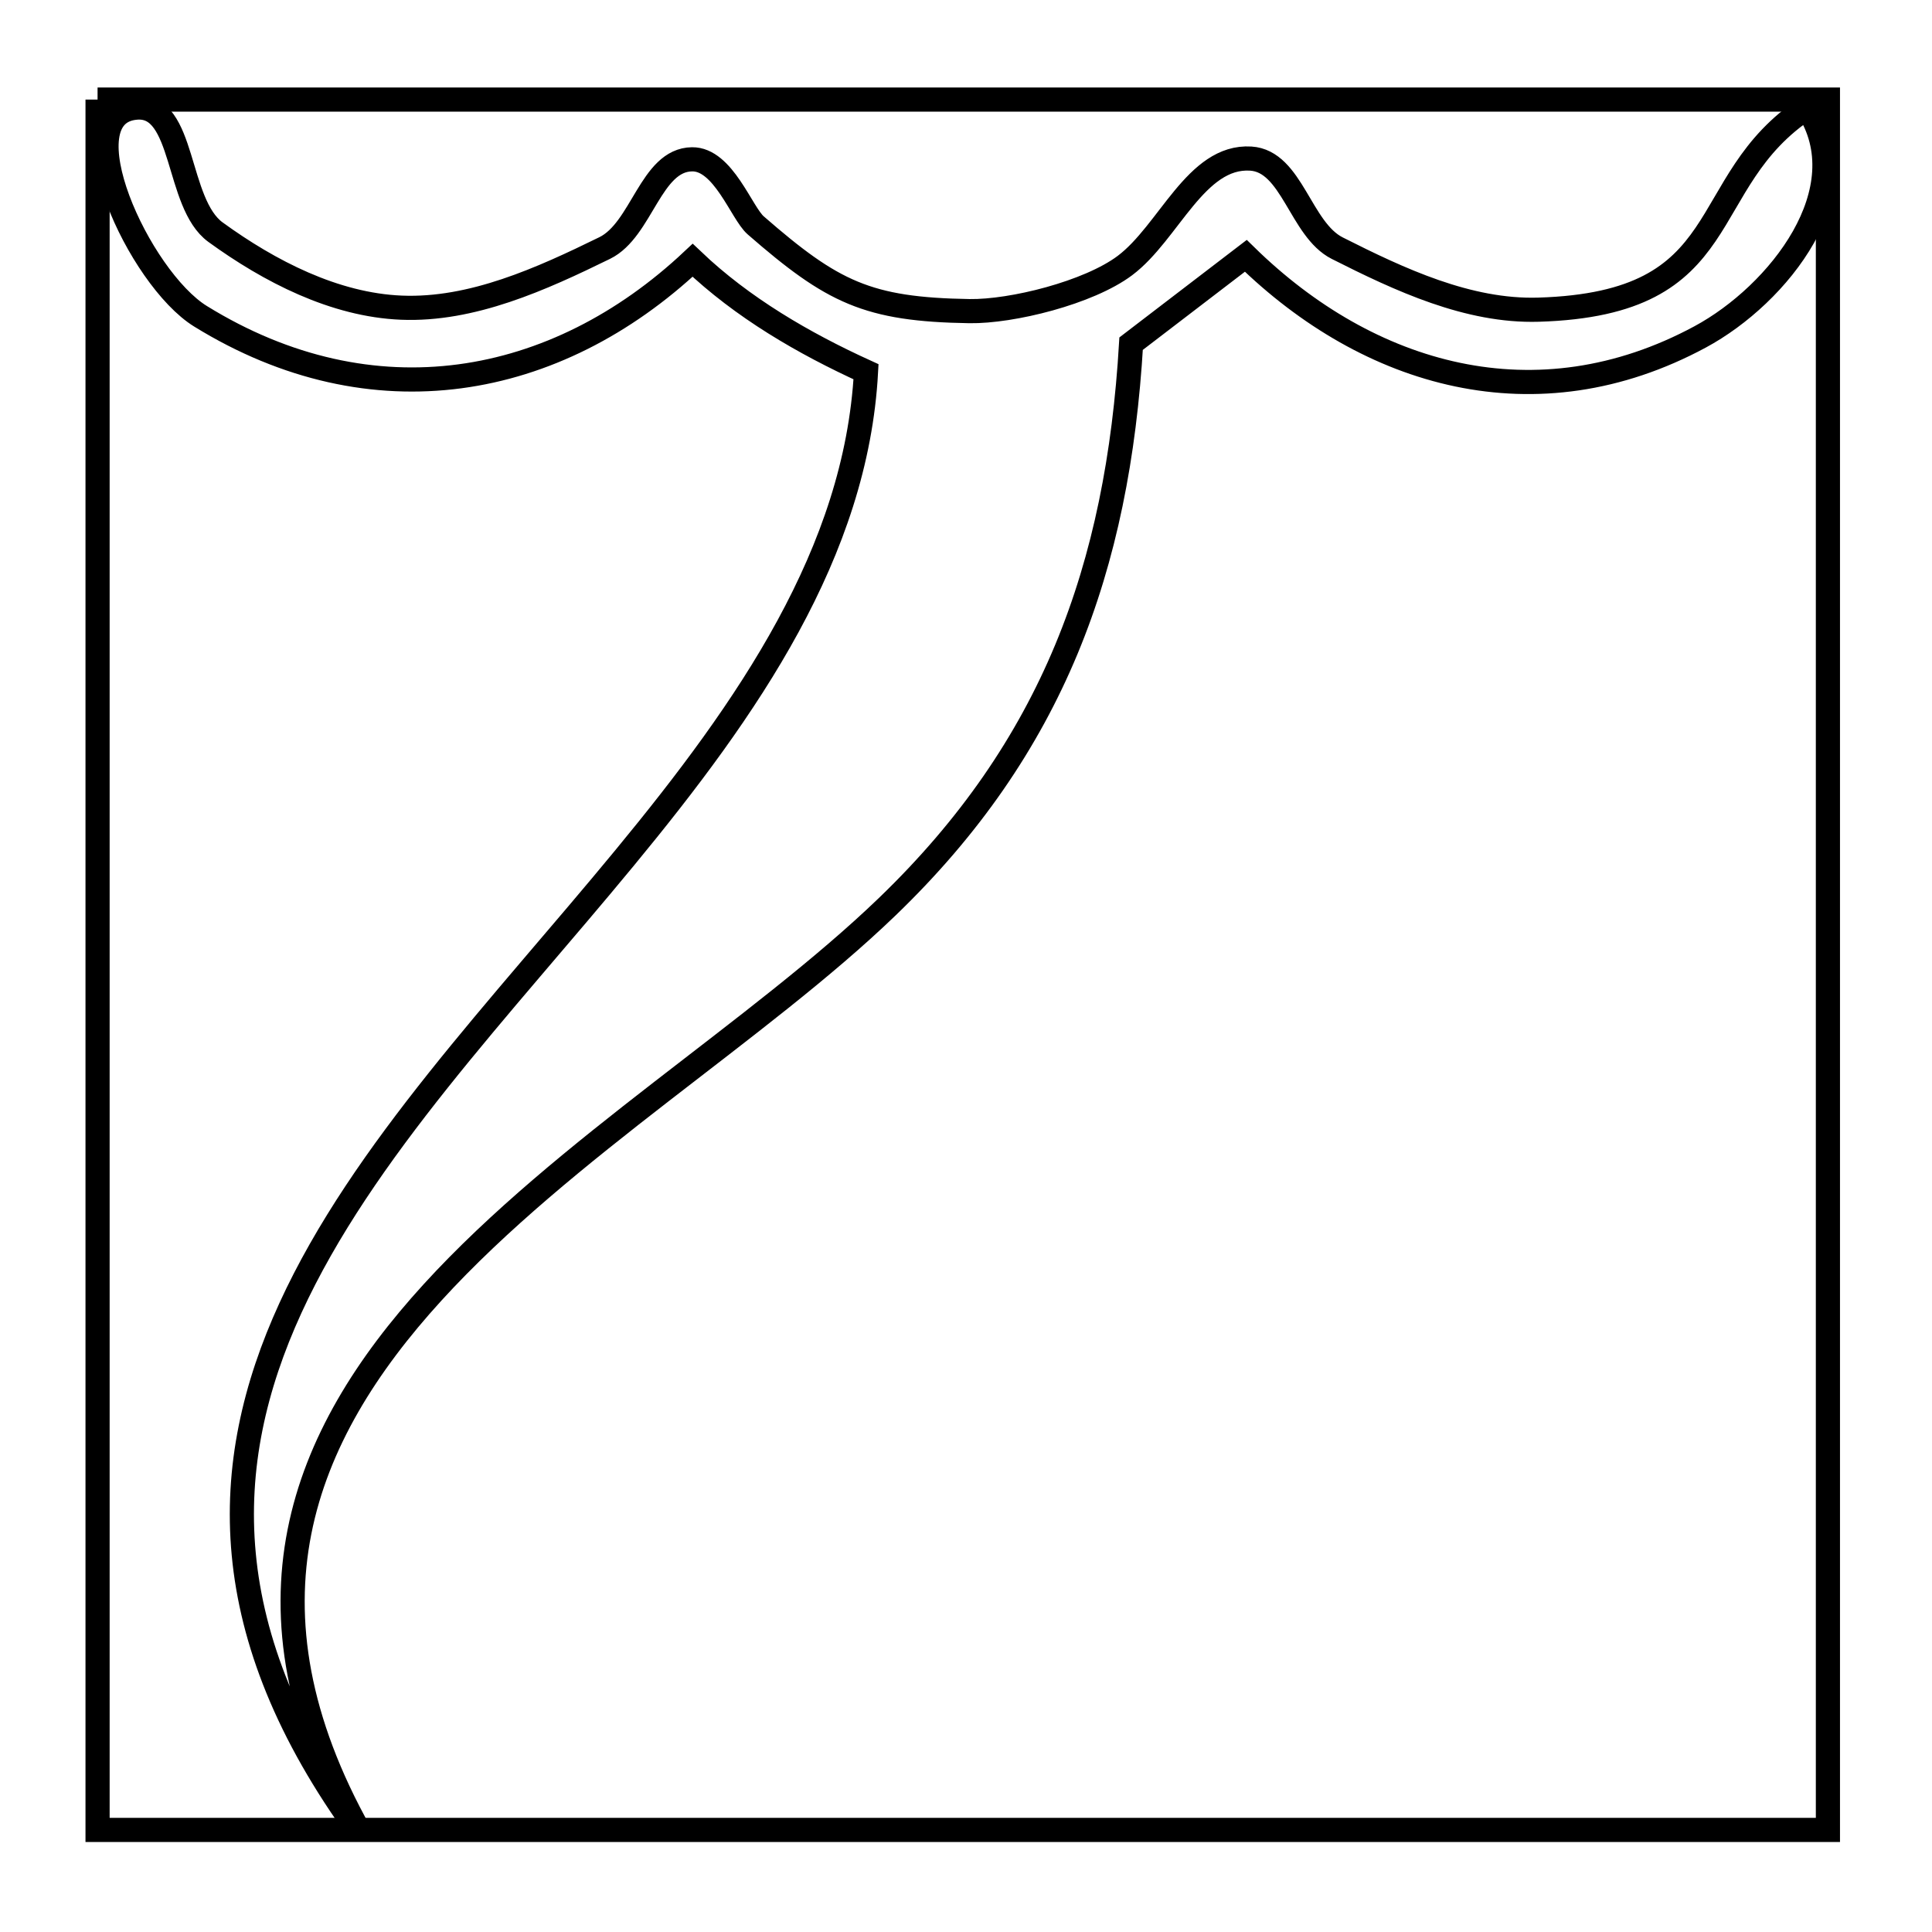 <svg xmlns="http://www.w3.org/2000/svg" viewBox="0.0 0.0 24.0 24.0" height="200px" width="200px"><path fill="none" stroke="black" stroke-width=".3" stroke-opacity="1.0"  filling="0" d="M1.212 1.237 L8.377 1.237 L15.542 1.237 L22.707 1.237 L22.707 8.402 L22.707 15.567 L22.707 22.732 L15.542 22.732 L8.377 22.732 L1.212 22.732 L1.212 15.567 L1.212 8.402 L1.212 1.237"></path>
<path fill="none" stroke="black" stroke-width=".3" stroke-opacity="1.0"  filling="0" d="M22.448 1.336 L22.448 1.336 C23.119 2.357 22.099 3.657 21.12 4.185 C19.085 5.282 17.004 4.674 15.476 3.178 L15.476 3.178 C15.001 3.541 14.526 3.905 14.051 4.269 L14.051 4.269 C13.969 5.66 13.726 6.913 13.247 8.066 C12.767 9.219 12.051 10.272 11.022 11.263 C9.433 12.794 7.007 14.264 5.373 16.055 C3.739 17.846 2.897 19.958 4.476 22.775 L4.476 22.775 C2.663 20.29 2.717 18.192 3.608 16.248 C4.498 14.305 6.226 12.518 7.76 10.656 C9.295 8.795 10.637 6.859 10.758 4.618 L10.758 4.618 C9.981 4.264 9.222 3.822 8.604 3.233 L8.604 3.233 C6.904 4.831 4.628 5.248 2.491 3.929 C1.722 3.454 0.793 1.408 1.694 1.337 C2.303 1.289 2.183 2.524 2.677 2.884 C3.349 3.372 4.156 3.788 4.986 3.822 C5.863 3.858 6.724 3.467 7.512 3.081 C7.975 2.854 8.082 1.985 8.597 1.979 C8.985 1.974 9.211 2.645 9.387 2.799 C10.342 3.631 10.775 3.845 12.043 3.865 C12.571 3.873 13.523 3.637 13.974 3.299 C14.521 2.889 14.855 1.928 15.537 1.97 C16.052 2.002 16.152 2.851 16.612 3.083 C17.39 3.476 18.24 3.873 19.111 3.847 C21.619 3.772 21.025 2.271 22.448 1.336 L22.448 1.336"></path></svg>
